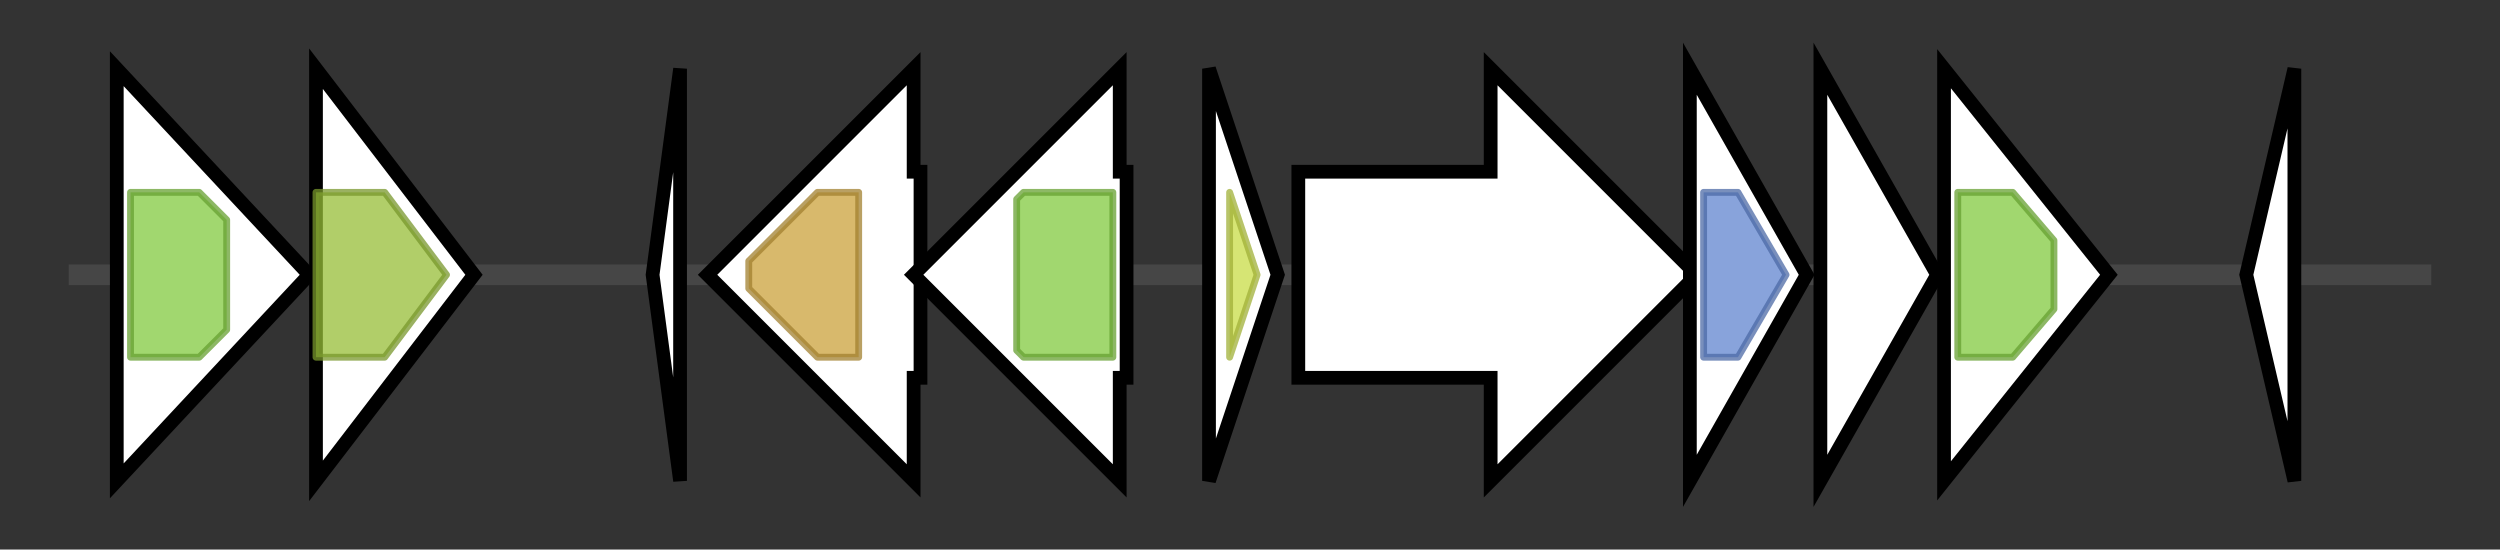 <svg version="1.1" baseProfile="full" xmlns="http://www.w3.org/2000/svg" width="363.933" height="80">
	<rect width="100%" height="100%" fill="#333333" stroke="none"/>
	<g>
		<line x1="10" y1="40.0" x2="353.933" y2="40.0" style="stroke:rgb(70,70,70); stroke-width:3 "/>
		<g>
			<title> (OKCGIKJE_01818)
Fluoroquinolones export ATP-binding protein</title>
			<polygon class=" (OKCGIKJE_01818)
Fluoroquinolones export ATP-binding protein" points="17,10 45,40 17,70" fill="rgb(255,255,255)" fill-opacity="1.0" stroke="rgb(0,0,0)" stroke-width="2"  />
			<g>
				<title>ABC_tran (PF00005)
"ABC transporter"</title>
				<polygon class="PF00005" points="19,28 29,28 33,32 33,48 29,52 19,52" stroke-linejoin="round" width="14" height="24" fill="rgb(129,201,63)" stroke="rgb(103,160,50)" stroke-width="1" opacity="0.75" />
			</g>
		</g>
		<g>
			<title> (OKCGIKJE_01819)
hypothetical protein</title>
			<polygon class=" (OKCGIKJE_01819)
hypothetical protein" points="46,10 69,40 46,70" fill="rgb(255,255,255)" fill-opacity="1.0" stroke="rgb(0,0,0)" stroke-width="2"  />
			<g>
				<title>ABC2_membrane_3 (PF12698)
"ABC-2 family transporter protein"</title>
				<polygon class="PF12698" points="46,28 56,28 65,40 56,52 46,52" stroke-linejoin="round" width="22" height="24" fill="rgb(151,189,55)" stroke="rgb(120,151,44)" stroke-width="1" opacity="0.75" />
			</g>
		</g>
		<g>
			<title> (OKCGIKJE_01820)
hypothetical protein</title>
			<polygon class=" (OKCGIKJE_01820)
hypothetical protein" points="95,40 99,10 99,70" fill="rgb(255,255,255)" fill-opacity="1.0" stroke="rgb(0,0,0)" stroke-width="2"  />
		</g>
		<g>
			<title> (OKCGIKJE_01821)
hypothetical protein</title>
			<polygon class=" (OKCGIKJE_01821)
hypothetical protein" points="134,25 133,25 133,10 103,40 133,70 133,55 134,55" fill="rgb(255,255,255)" fill-opacity="1.0" stroke="rgb(0,0,0)" stroke-width="2"  />
			<g>
				<title>ABC2_membrane_4 (PF12730)
"ABC-2 family transporter protein"</title>
				<polygon class="PF12730" points="109,38 119,28 125,28 125,52 119,52 109,42" stroke-linejoin="round" width="16" height="24" fill="rgb(203,161,59)" stroke="rgb(162,128,47)" stroke-width="1" opacity="0.75" />
			</g>
		</g>
		<g>
			<title>btuD_2 (OKCGIKJE_01822)
Vitamin B12 import ATP-binding protein BtuD</title>
			<polygon class="btuD_2 (OKCGIKJE_01822)
Vitamin B12 import ATP-binding protein BtuD" points="164,25 163,25 163,10 133,40 163,70 163,55 164,55" fill="rgb(255,255,255)" fill-opacity="1.0" stroke="rgb(0,0,0)" stroke-width="2"  />
			<g>
				<title>ABC_tran (PF00005)
"ABC transporter"</title>
				<polygon class="PF00005" points="148,29 149,28 162,28 162,52 149,52 148,51" stroke-linejoin="round" width="14" height="24" fill="rgb(129,201,63)" stroke="rgb(103,160,50)" stroke-width="1" opacity="0.75" />
			</g>
		</g>
		<g>
			<title> (OKCGIKJE_01823)
hypothetical protein</title>
			<polygon class=" (OKCGIKJE_01823)
hypothetical protein" points="176,10 186,40 176,70" fill="rgb(255,255,255)" fill-opacity="1.0" stroke="rgb(0,0,0)" stroke-width="2"  />
			<g>
				<title>Bacteriocin_IId (PF09221)
"Bacteriocin class IId cyclical uberolysin-like"</title>
				<polygon class="PF09221" points="179,28 183,40 179,52" stroke-linejoin="round" width="6" height="24" fill="rgb(200,220,70)" stroke="rgb(160,176,56)" stroke-width="1" opacity="0.75" />
			</g>
		</g>
		<g>
			<title> (OKCGIKJE_01824)
hypothetical protein</title>
			<polygon class=" (OKCGIKJE_01824)
hypothetical protein" points="189,25 217,25 217,10 247,40 217,70 217,55 189,55" fill="rgb(255,255,255)" fill-opacity="1.0" stroke="rgb(0,0,0)" stroke-width="2"  />
		</g>
		<g>
			<title> (OKCGIKJE_01825)
hypothetical protein</title>
			<polygon class=" (OKCGIKJE_01825)
hypothetical protein" points="246,10 263,40 246,70" fill="rgb(255,255,255)" fill-opacity="1.0" stroke="rgb(0,0,0)" stroke-width="2"  />
			<g>
				<title>SpoIIM (PF01944)
"Stage II sporulation protein M"</title>
				<polygon class="PF01944" points="248,28 253,28 260,40 253,52 248,52" stroke-linejoin="round" width="15" height="24" fill="rgb(96,132,207)" stroke="rgb(76,105,165)" stroke-width="1" opacity="0.75" />
			</g>
		</g>
		<g>
			<title> (OKCGIKJE_01826)
hypothetical protein</title>
			<polygon class=" (OKCGIKJE_01826)
hypothetical protein" points="265,10 282,40 265,70" fill="rgb(255,255,255)" fill-opacity="1.0" stroke="rgb(0,0,0)" stroke-width="2"  />
		</g>
		<g>
			<title>opuCA (OKCGIKJE_01827)
Glycine betaine/carnitine/choline transport ATP-binding protein OpuCA</title>
			<polygon class="opuCA (OKCGIKJE_01827)
Glycine betaine/carnitine/choline transport ATP-binding protein OpuCA" points="283,10 307,40 283,70" fill="rgb(255,255,255)" fill-opacity="1.0" stroke="rgb(0,0,0)" stroke-width="2"  />
			<g>
				<title>ABC_tran (PF00005)
"ABC transporter"</title>
				<polygon class="PF00005" points="285,28 293,28 299,35 299,45 293,52 285,52" stroke-linejoin="round" width="14" height="24" fill="rgb(129,201,63)" stroke="rgb(103,160,50)" stroke-width="1" opacity="0.75" />
			</g>
		</g>
		<g>
			<title> (OKCGIKJE_01828)
hypothetical protein</title>
			<polygon class=" (OKCGIKJE_01828)
hypothetical protein" points="327,40 334,10 334,70" fill="rgb(255,255,255)" fill-opacity="1.0" stroke="rgb(0,0,0)" stroke-width="2"  />
		</g>
	</g>
</svg>
